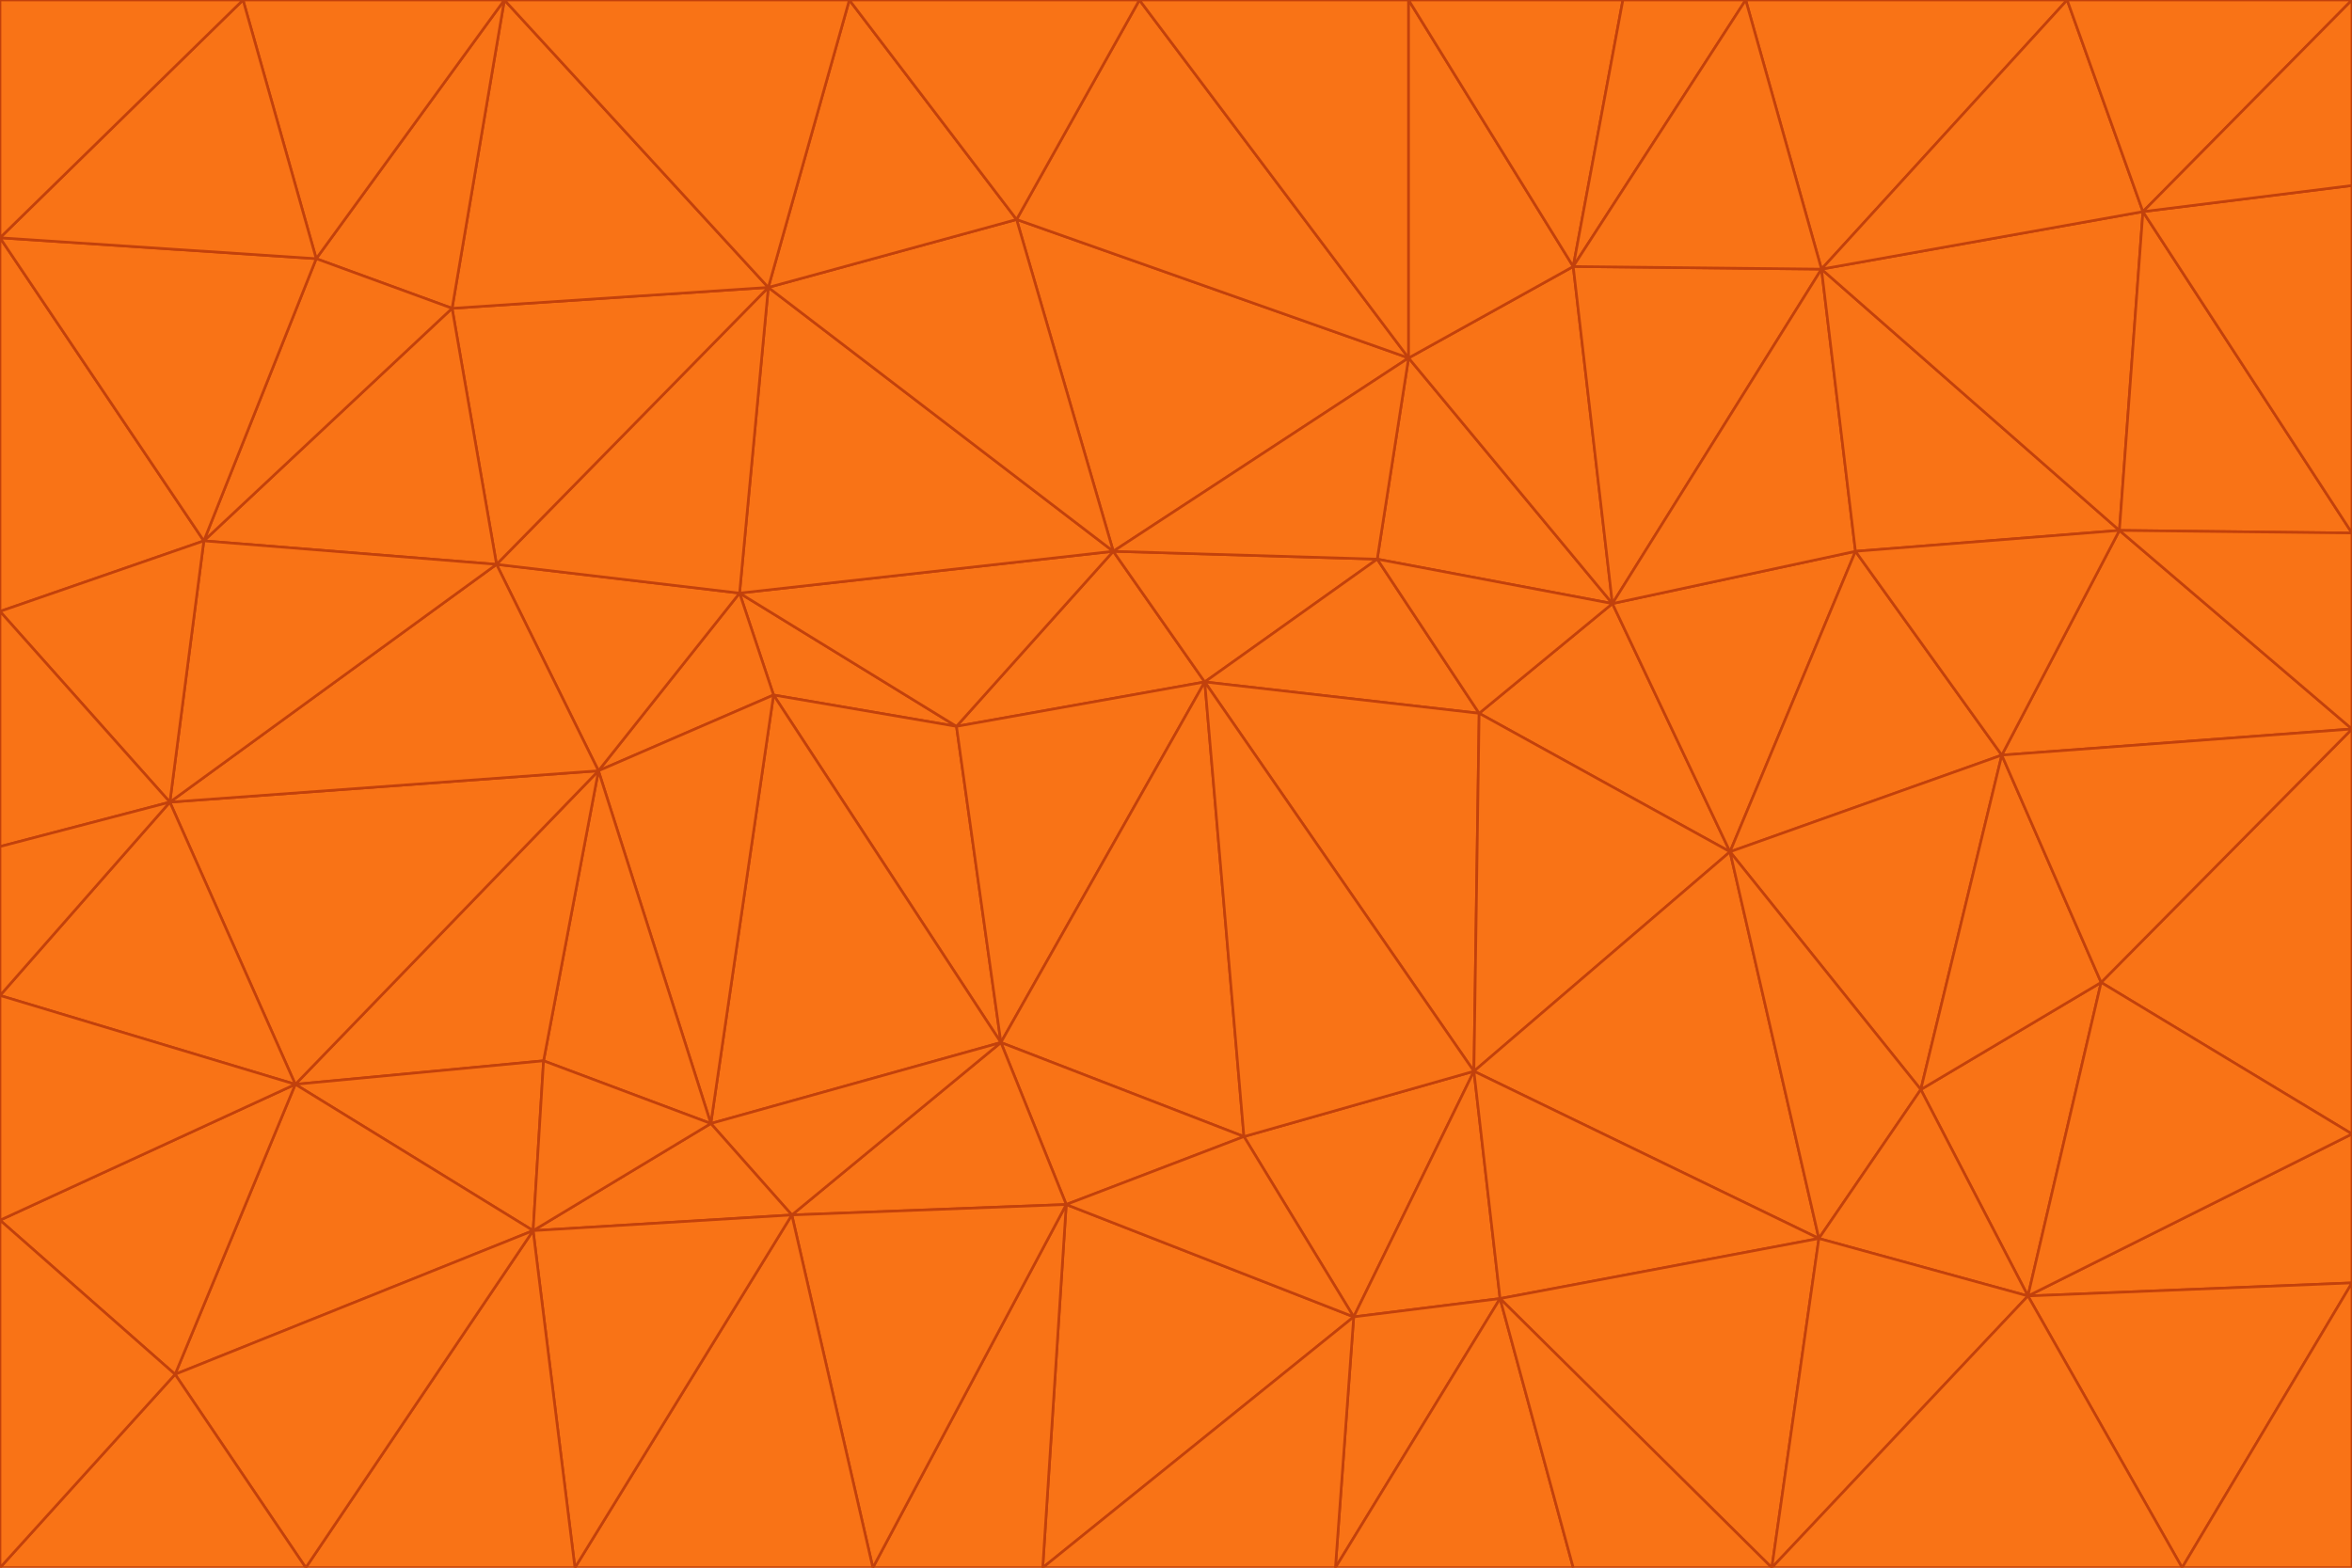 <svg id="visual" viewBox="0 0 900 600" width="900" height="600" xmlns="http://www.w3.org/2000/svg" xmlns:xlink="http://www.w3.org/1999/xlink" version="1.1"><g stroke-width="1" stroke-linejoin="bevel"><path d="M461 261L426 211L366 278Z" fill="#f97316" stroke="#c2410c"></path><path d="M283 227L296 266L366 278Z" fill="#f97316" stroke="#c2410c"></path><path d="M461 261L527 214L426 211Z" fill="#f97316" stroke="#c2410c"></path><path d="M426 211L283 227L366 278Z" fill="#f97316" stroke="#c2410c"></path><path d="M296 266L383 399L366 278Z" fill="#f97316" stroke="#c2410c"></path><path d="M366 278L383 399L461 261Z" fill="#f97316" stroke="#c2410c"></path><path d="M461 261L566 273L527 214Z" fill="#f97316" stroke="#c2410c"></path><path d="M564 410L566 273L461 261Z" fill="#f97316" stroke="#c2410c"></path><path d="M539 137L389 84L426 211Z" fill="#f97316" stroke="#c2410c"></path><path d="M426 211L294 110L283 227Z" fill="#f97316" stroke="#c2410c"></path><path d="M617 231L539 137L527 214Z" fill="#f97316" stroke="#c2410c"></path><path d="M527 214L539 137L426 211Z" fill="#f97316" stroke="#c2410c"></path><path d="M283 227L229 295L296 266Z" fill="#f97316" stroke="#c2410c"></path><path d="M296 266L272 430L383 399Z" fill="#f97316" stroke="#c2410c"></path><path d="M190 216L229 295L283 227Z" fill="#f97316" stroke="#c2410c"></path><path d="M383 399L476 435L461 261Z" fill="#f97316" stroke="#c2410c"></path><path d="M389 84L294 110L426 211Z" fill="#f97316" stroke="#c2410c"></path><path d="M383 399L408 461L476 435Z" fill="#f97316" stroke="#c2410c"></path><path d="M303 465L408 461L383 399Z" fill="#f97316" stroke="#c2410c"></path><path d="M662 326L617 231L566 273Z" fill="#f97316" stroke="#c2410c"></path><path d="M566 273L617 231L527 214Z" fill="#f97316" stroke="#c2410c"></path><path d="M518 504L564 410L476 435Z" fill="#f97316" stroke="#c2410c"></path><path d="M476 435L564 410L461 261Z" fill="#f97316" stroke="#c2410c"></path><path d="M229 295L272 430L296 266Z" fill="#f97316" stroke="#c2410c"></path><path d="M294 110L190 216L283 227Z" fill="#f97316" stroke="#c2410c"></path><path d="M229 295L208 406L272 430Z" fill="#f97316" stroke="#c2410c"></path><path d="M272 430L303 465L383 399Z" fill="#f97316" stroke="#c2410c"></path><path d="M617 231L602 102L539 137Z" fill="#f97316" stroke="#c2410c"></path><path d="M539 137L436 0L389 84Z" fill="#f97316" stroke="#c2410c"></path><path d="M113 415L208 406L229 295Z" fill="#f97316" stroke="#c2410c"></path><path d="M272 430L204 471L303 465Z" fill="#f97316" stroke="#c2410c"></path><path d="M564 410L662 326L566 273Z" fill="#f97316" stroke="#c2410c"></path><path d="M617 231L697 103L602 102Z" fill="#f97316" stroke="#c2410c"></path><path d="M539 0L436 0L539 137Z" fill="#f97316" stroke="#c2410c"></path><path d="M389 84L325 0L294 110Z" fill="#f97316" stroke="#c2410c"></path><path d="M399 600L518 504L408 461Z" fill="#f97316" stroke="#c2410c"></path><path d="M408 461L518 504L476 435Z" fill="#f97316" stroke="#c2410c"></path><path d="M564 410L696 474L662 326Z" fill="#f97316" stroke="#c2410c"></path><path d="M436 0L325 0L389 84Z" fill="#f97316" stroke="#c2410c"></path><path d="M294 110L173 118L190 216Z" fill="#f97316" stroke="#c2410c"></path><path d="M193 0L173 118L294 110Z" fill="#f97316" stroke="#c2410c"></path><path d="M113 415L204 471L208 406Z" fill="#f97316" stroke="#c2410c"></path><path d="M602 102L539 0L539 137Z" fill="#f97316" stroke="#c2410c"></path><path d="M518 504L574 497L564 410Z" fill="#f97316" stroke="#c2410c"></path><path d="M208 406L204 471L272 430Z" fill="#f97316" stroke="#c2410c"></path><path d="M334 600L399 600L408 461Z" fill="#f97316" stroke="#c2410c"></path><path d="M113 415L229 295L65 307Z" fill="#f97316" stroke="#c2410c"></path><path d="M662 326L710 211L617 231Z" fill="#f97316" stroke="#c2410c"></path><path d="M602 102L621 0L539 0Z" fill="#f97316" stroke="#c2410c"></path><path d="M710 211L697 103L617 231Z" fill="#f97316" stroke="#c2410c"></path><path d="M193 0L121 99L173 118Z" fill="#f97316" stroke="#c2410c"></path><path d="M173 118L78 207L190 216Z" fill="#f97316" stroke="#c2410c"></path><path d="M668 0L621 0L602 102Z" fill="#f97316" stroke="#c2410c"></path><path d="M65 307L229 295L190 216Z" fill="#f97316" stroke="#c2410c"></path><path d="M121 99L78 207L173 118Z" fill="#f97316" stroke="#c2410c"></path><path d="M325 0L193 0L294 110Z" fill="#f97316" stroke="#c2410c"></path><path d="M334 600L408 461L303 465Z" fill="#f97316" stroke="#c2410c"></path><path d="M518 504L511 600L574 497Z" fill="#f97316" stroke="#c2410c"></path><path d="M334 600L303 465L220 600Z" fill="#f97316" stroke="#c2410c"></path><path d="M78 207L65 307L190 216Z" fill="#f97316" stroke="#c2410c"></path><path d="M220 600L303 465L204 471Z" fill="#f97316" stroke="#c2410c"></path><path d="M399 600L511 600L518 504Z" fill="#f97316" stroke="#c2410c"></path><path d="M662 326L766 289L710 211Z" fill="#f97316" stroke="#c2410c"></path><path d="M710 211L811 203L697 103Z" fill="#f97316" stroke="#c2410c"></path><path d="M735 417L766 289L662 326Z" fill="#f97316" stroke="#c2410c"></path><path d="M696 474L564 410L574 497Z" fill="#f97316" stroke="#c2410c"></path><path d="M678 600L696 474L574 497Z" fill="#f97316" stroke="#c2410c"></path><path d="M696 474L735 417L662 326Z" fill="#f97316" stroke="#c2410c"></path><path d="M791 0L668 0L697 103Z" fill="#f97316" stroke="#c2410c"></path><path d="M697 103L668 0L602 102Z" fill="#f97316" stroke="#c2410c"></path><path d="M511 600L602 600L574 497Z" fill="#f97316" stroke="#c2410c"></path><path d="M117 600L220 600L204 471Z" fill="#f97316" stroke="#c2410c"></path><path d="M900 279L811 203L766 289Z" fill="#f97316" stroke="#c2410c"></path><path d="M766 289L811 203L710 211Z" fill="#f97316" stroke="#c2410c"></path><path d="M776 496L804 376L735 417Z" fill="#f97316" stroke="#c2410c"></path><path d="M735 417L804 376L766 289Z" fill="#f97316" stroke="#c2410c"></path><path d="M776 496L735 417L696 474Z" fill="#f97316" stroke="#c2410c"></path><path d="M193 0L93 0L121 99Z" fill="#f97316" stroke="#c2410c"></path><path d="M0 91L0 234L78 207Z" fill="#f97316" stroke="#c2410c"></path><path d="M78 207L0 234L65 307Z" fill="#f97316" stroke="#c2410c"></path><path d="M0 91L78 207L121 99Z" fill="#f97316" stroke="#c2410c"></path><path d="M65 307L0 381L113 415Z" fill="#f97316" stroke="#c2410c"></path><path d="M113 415L67 526L204 471Z" fill="#f97316" stroke="#c2410c"></path><path d="M0 234L0 324L65 307Z" fill="#f97316" stroke="#c2410c"></path><path d="M0 324L0 381L65 307Z" fill="#f97316" stroke="#c2410c"></path><path d="M602 600L678 600L574 497Z" fill="#f97316" stroke="#c2410c"></path><path d="M678 600L776 496L696 474Z" fill="#f97316" stroke="#c2410c"></path><path d="M0 467L67 526L113 415Z" fill="#f97316" stroke="#c2410c"></path><path d="M93 0L0 91L121 99Z" fill="#f97316" stroke="#c2410c"></path><path d="M811 203L820 81L697 103Z" fill="#f97316" stroke="#c2410c"></path><path d="M900 204L820 81L811 203Z" fill="#f97316" stroke="#c2410c"></path><path d="M67 526L117 600L204 471Z" fill="#f97316" stroke="#c2410c"></path><path d="M820 81L791 0L697 103Z" fill="#f97316" stroke="#c2410c"></path><path d="M0 381L0 467L113 415Z" fill="#f97316" stroke="#c2410c"></path><path d="M67 526L0 600L117 600Z" fill="#f97316" stroke="#c2410c"></path><path d="M93 0L0 0L0 91Z" fill="#f97316" stroke="#c2410c"></path><path d="M900 434L900 279L804 376Z" fill="#f97316" stroke="#c2410c"></path><path d="M804 376L900 279L766 289Z" fill="#f97316" stroke="#c2410c"></path><path d="M820 81L900 0L791 0Z" fill="#f97316" stroke="#c2410c"></path><path d="M900 279L900 204L811 203Z" fill="#f97316" stroke="#c2410c"></path><path d="M900 491L900 434L776 496Z" fill="#f97316" stroke="#c2410c"></path><path d="M776 496L900 434L804 376Z" fill="#f97316" stroke="#c2410c"></path><path d="M900 204L900 71L820 81Z" fill="#f97316" stroke="#c2410c"></path><path d="M0 467L0 600L67 526Z" fill="#f97316" stroke="#c2410c"></path><path d="M835 600L900 491L776 496Z" fill="#f97316" stroke="#c2410c"></path><path d="M678 600L835 600L776 496Z" fill="#f97316" stroke="#c2410c"></path><path d="M900 71L900 0L820 81Z" fill="#f97316" stroke="#c2410c"></path><path d="M835 600L900 600L900 491Z" fill="#f97316" stroke="#c2410c"></path></g></svg>